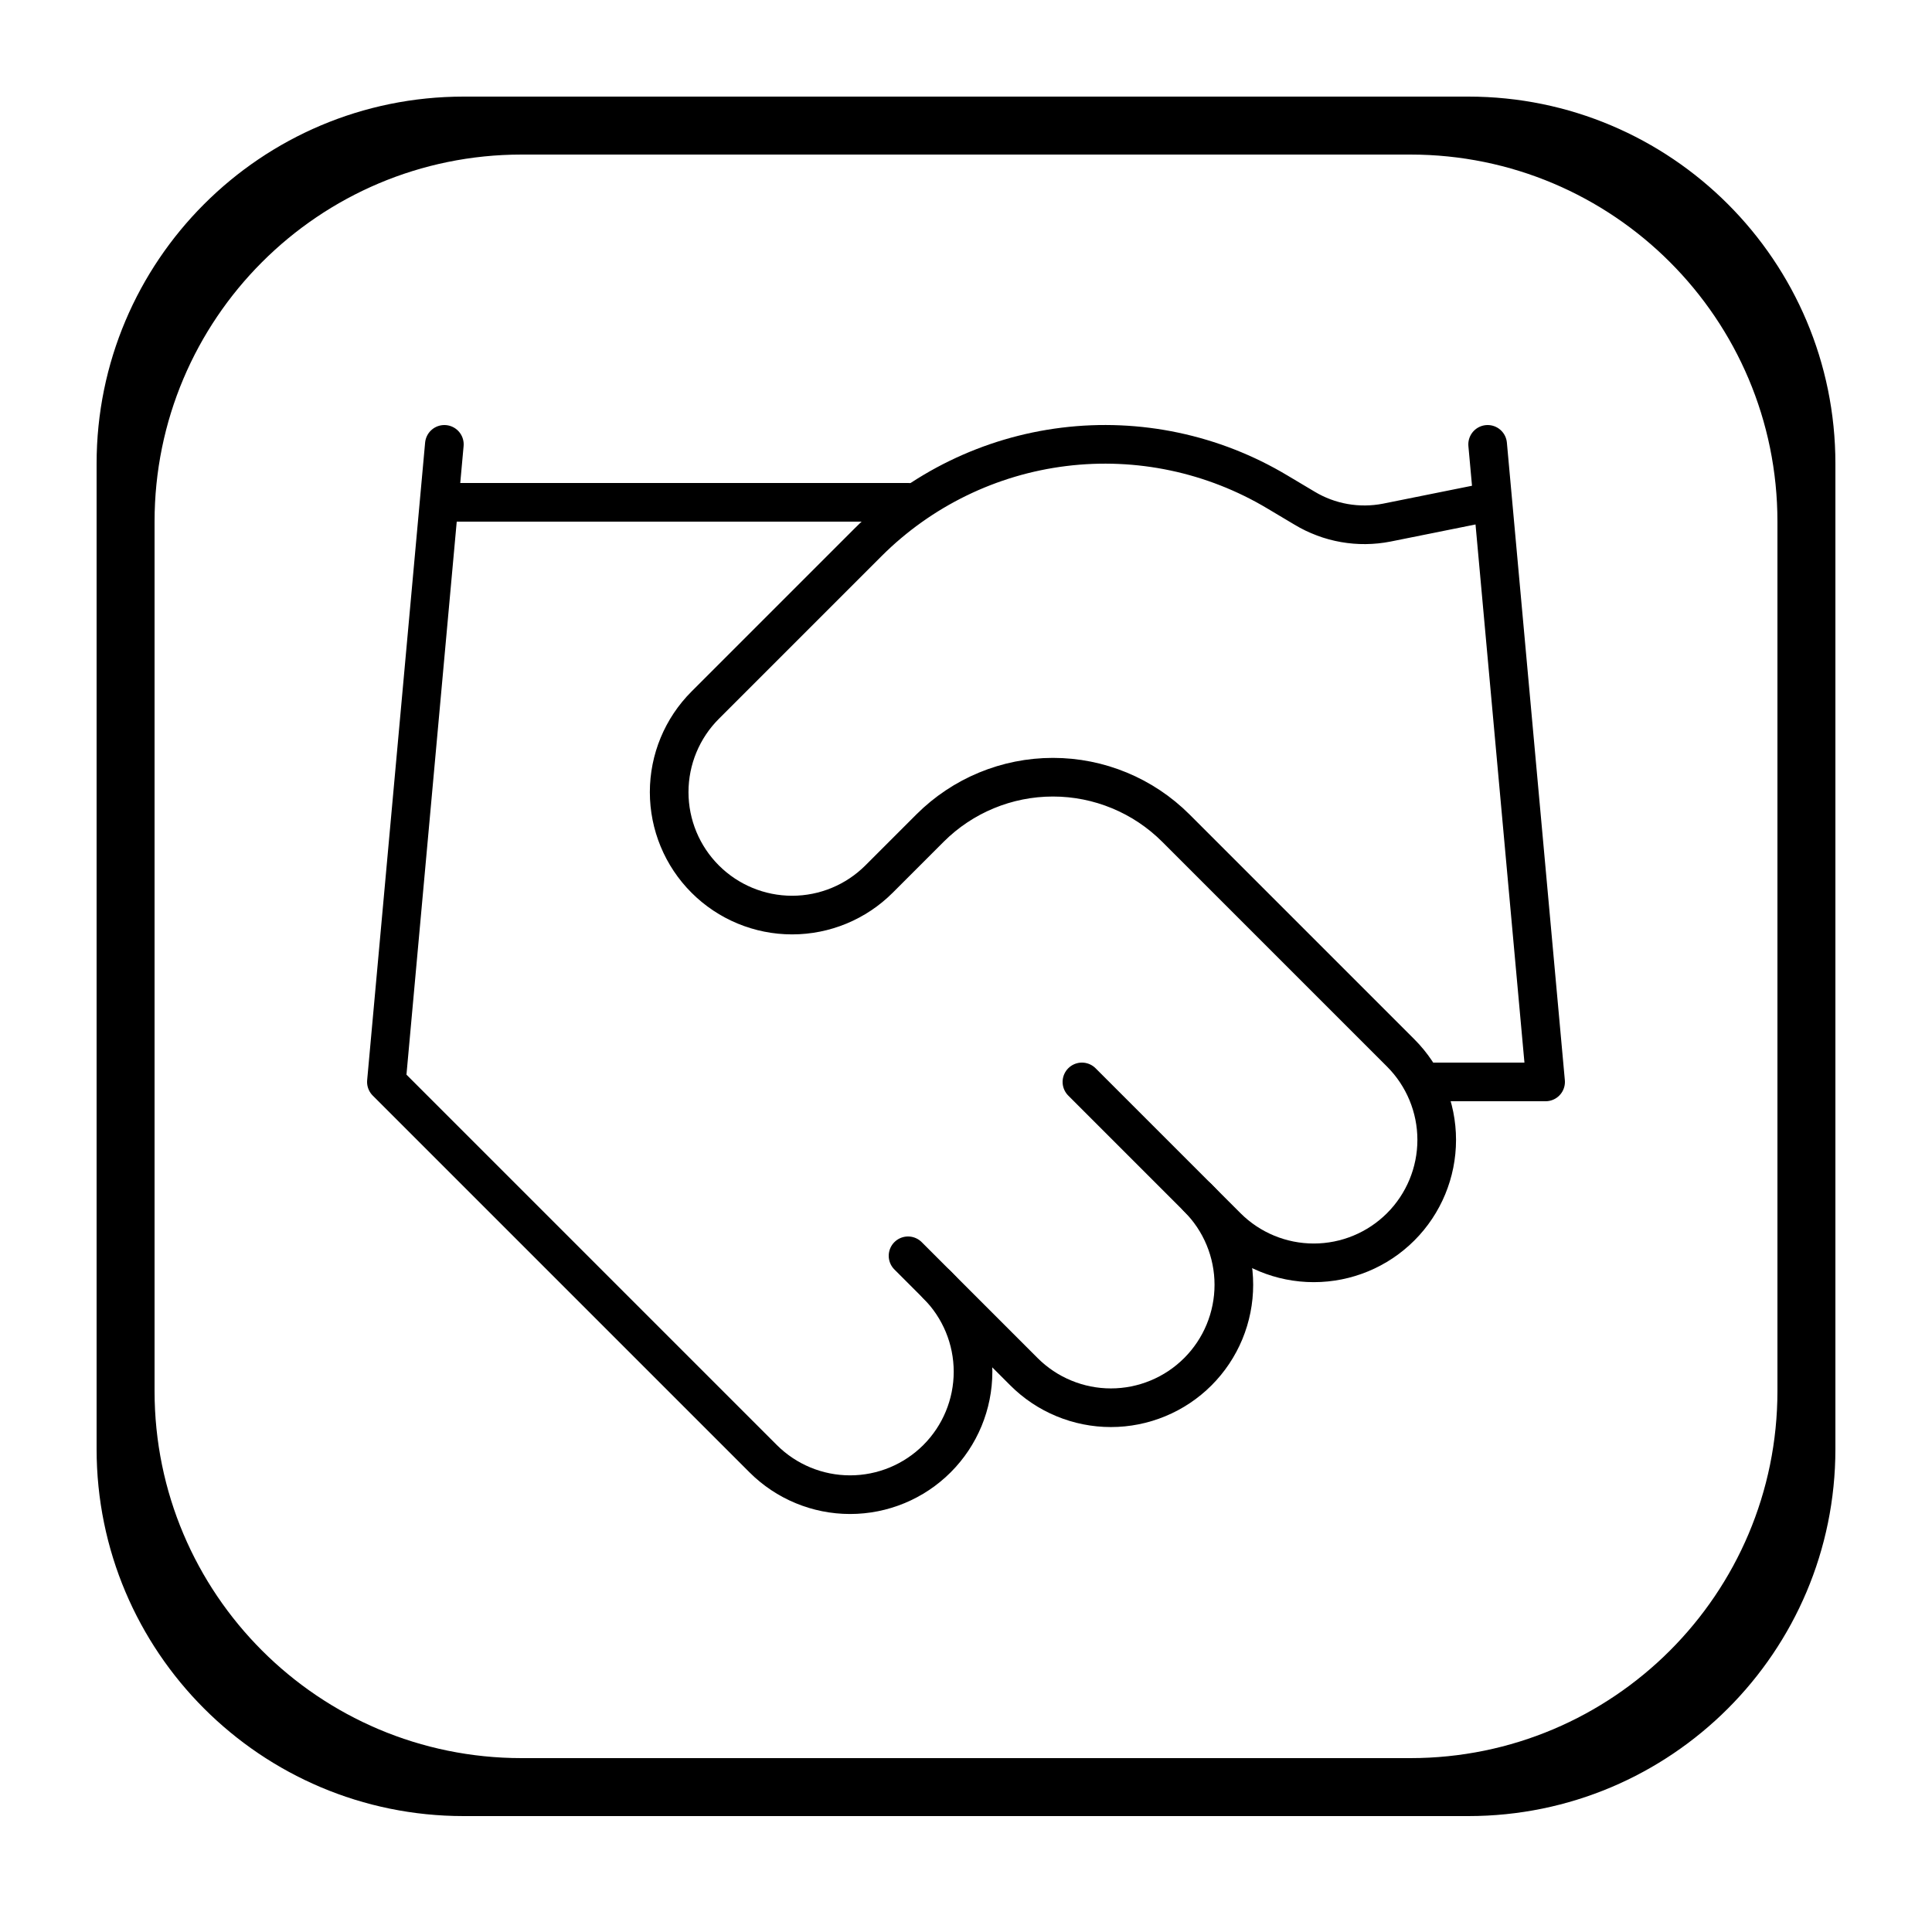 <svg width="100" height="100" viewBox="0 0 100 100" fill="none" xmlns="http://www.w3.org/2000/svg">
<path fill-rule="evenodd" clip-rule="evenodd" d="M24 5C13.507 5 5 13.507 5 24V75C5 85.493 13.507 94 24 94H76C86.493 94 95 85.493 95 75V24C95 13.507 86.493 5 76 5H24ZM27 8C16.507 8 8 16.507 8 27V72C8 82.493 16.507 91 27 91H73C83.493 91 92 82.493 92 72V27C92 16.507 83.493 8 73 8H27Z" fill="black"/>
<path d="M47 65L53 71C53.591 71.591 54.292 72.06 55.065 72.379C55.837 72.699 56.664 72.864 57.5 72.864C58.336 72.864 59.163 72.699 59.935 72.379C60.708 72.06 61.409 71.591 62 71C62.591 70.409 63.06 69.707 63.38 68.935C63.699 68.163 63.864 67.336 63.864 66.5C63.864 65.664 63.699 64.837 63.38 64.065C63.06 63.292 62.591 62.591 62 62" stroke="black" stroke-width="2" stroke-linecap="round" stroke-linejoin="round"/>
<path d="M56 56L63.5 63.5C64.693 64.694 66.312 65.364 68 65.364C69.688 65.364 71.306 64.694 72.5 63.5C73.693 62.307 74.364 60.688 74.364 59C74.364 57.312 73.693 55.694 72.5 54.5L60.86 42.86C59.172 41.175 56.885 40.228 54.5 40.228C52.115 40.228 49.828 41.175 48.14 42.86L45.5 45.5C44.306 46.694 42.688 47.364 41 47.364C39.312 47.364 37.693 46.694 36.5 45.5C35.306 44.307 34.636 42.688 34.636 41C34.636 39.312 35.306 37.694 36.5 36.5L44.93 28.07C47.667 25.34 51.236 23.602 55.072 23.129C58.908 22.656 62.792 23.477 66.11 25.46L67.52 26.3C68.797 27.071 70.316 27.338 71.78 27.05L77 26" stroke="black" stroke-width="2" stroke-linecap="round" stroke-linejoin="round"/>
<path d="M77 23L80 56H74" stroke="black" stroke-width="2" stroke-linecap="round" stroke-linejoin="round"/>
<path d="M23 23L20 56L39.5 75.5C40.694 76.694 42.312 77.364 44 77.364C45.688 77.364 47.306 76.694 48.5 75.5C49.694 74.306 50.364 72.688 50.364 71C50.364 69.312 49.694 67.694 48.5 66.5" stroke="black" stroke-width="2" stroke-linecap="round" stroke-linejoin="round"/>
<path d="M23 26H47" stroke="black" stroke-width="2" stroke-linecap="round" stroke-linejoin="round"/>
</svg>
